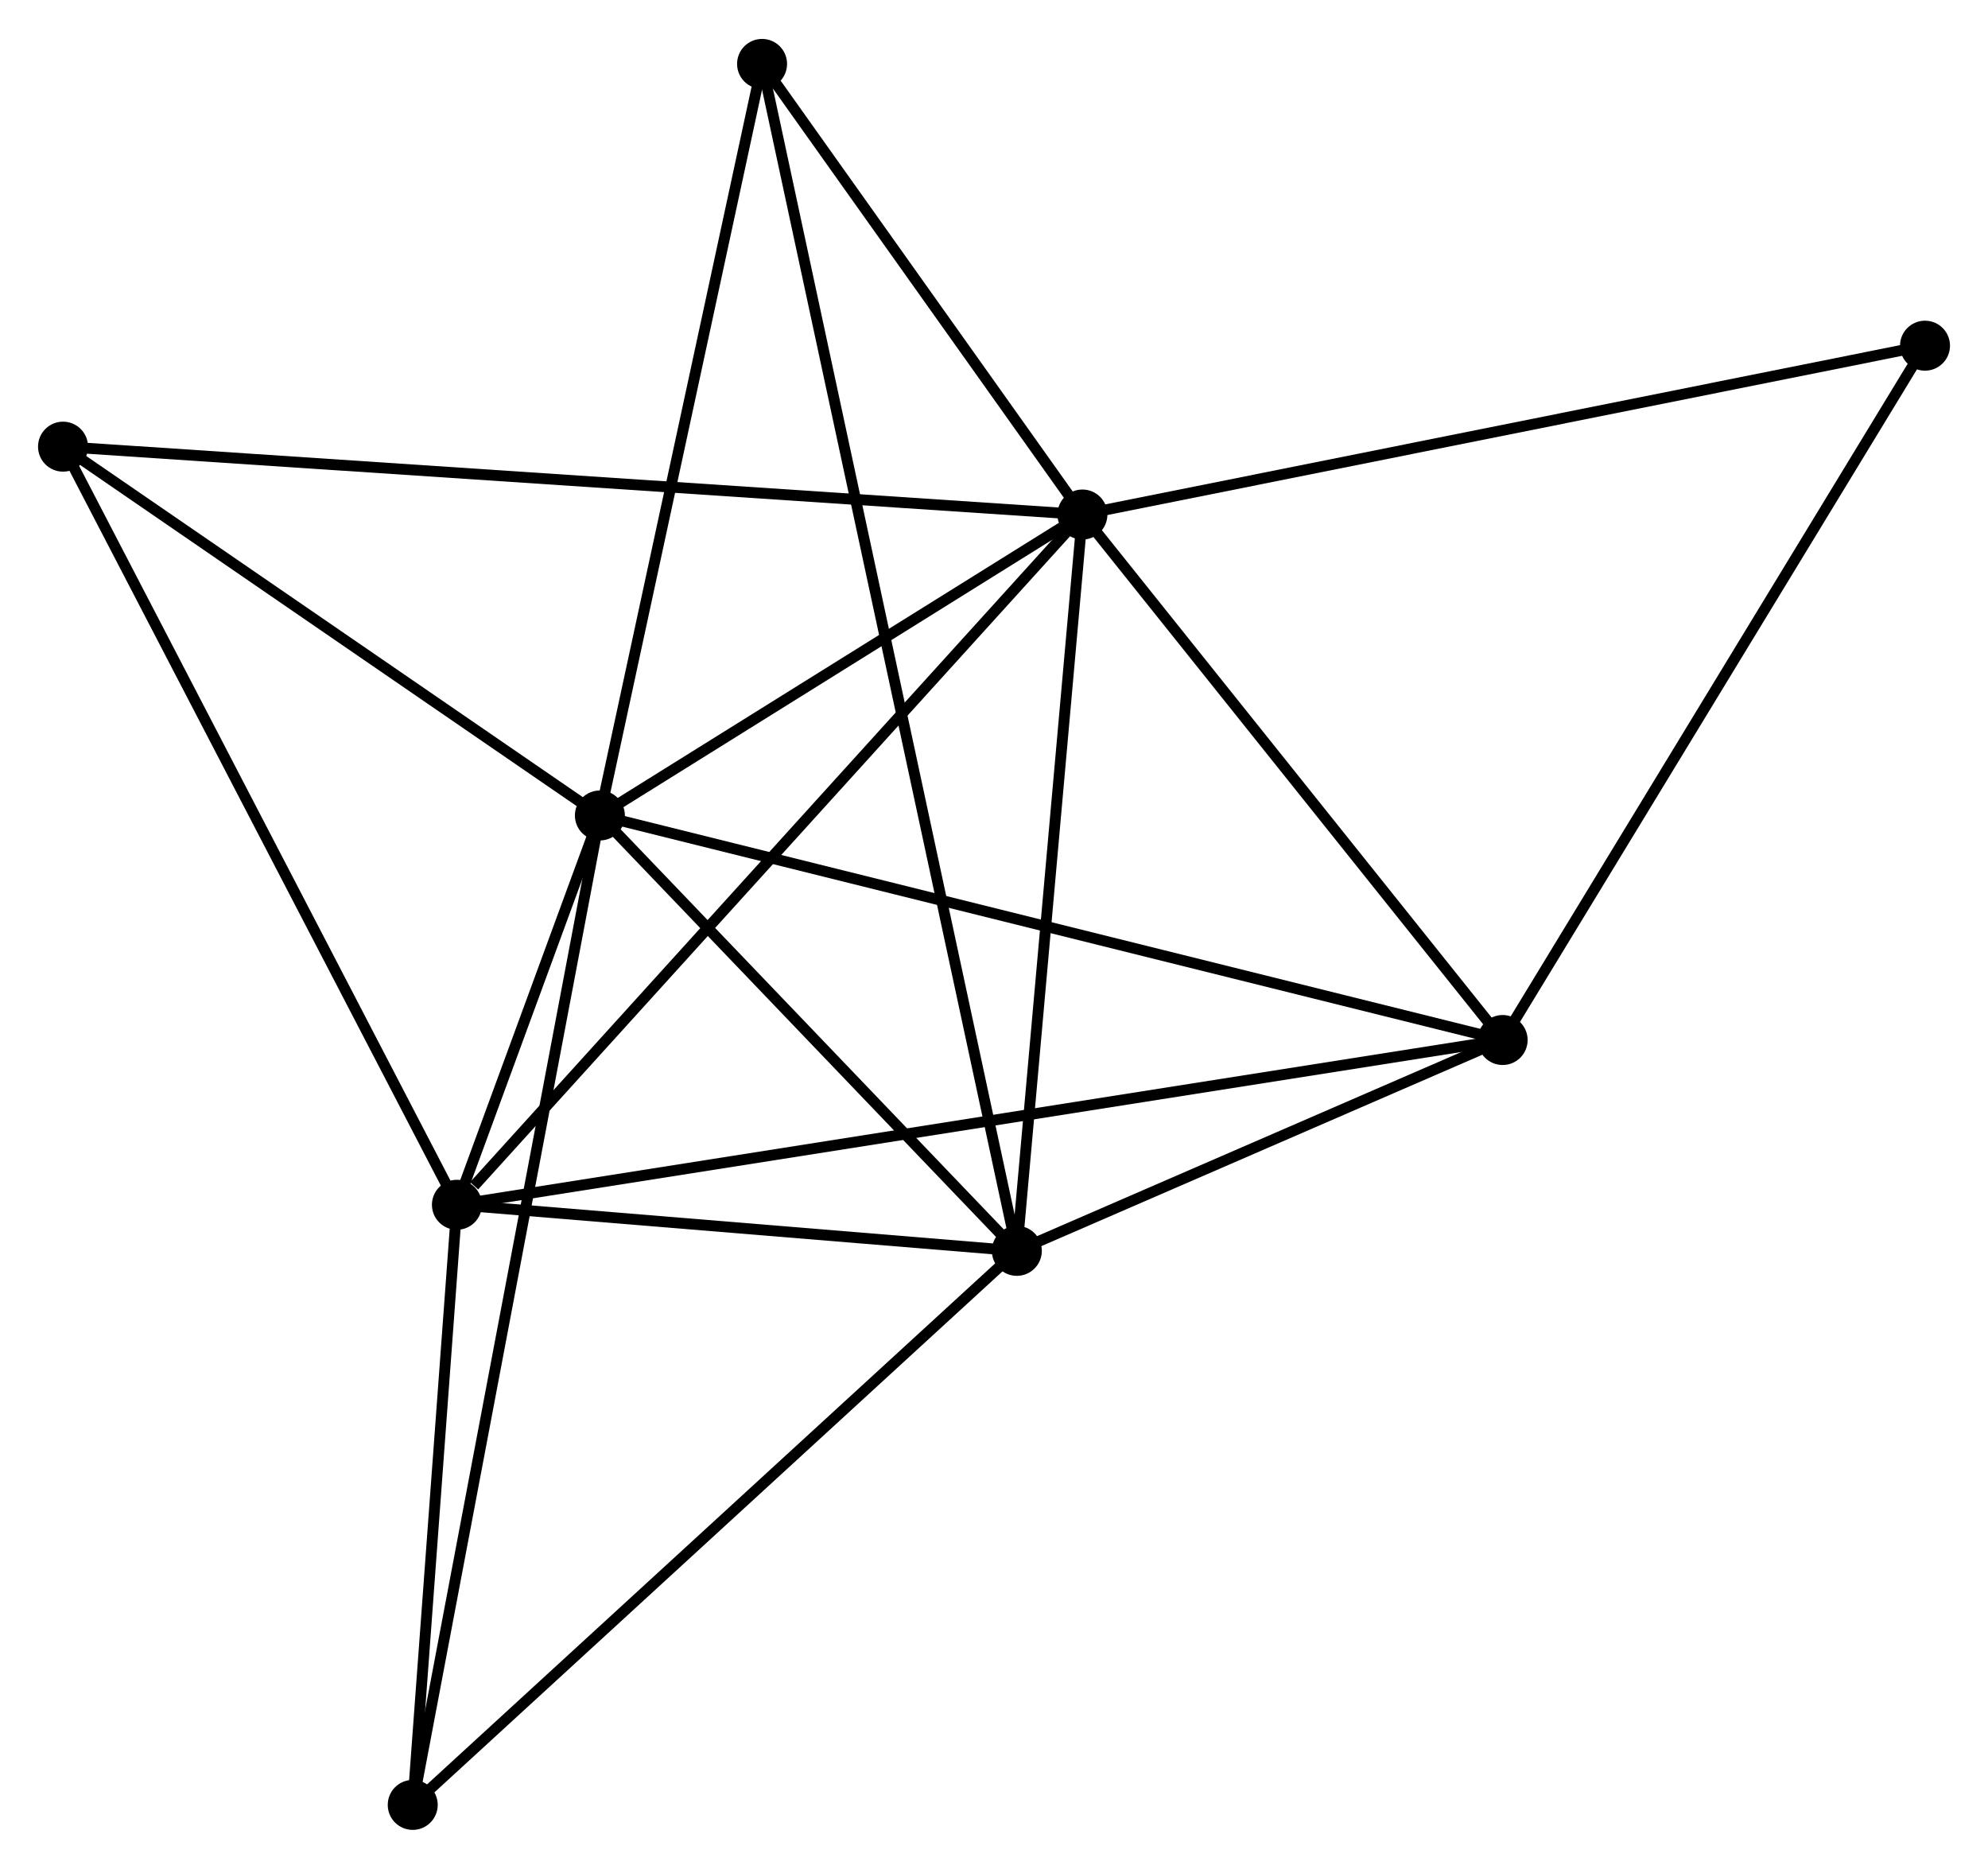 <?xml version="1.0" encoding="UTF-8" standalone="no"?>
<!DOCTYPE svg PUBLIC "-//W3C//DTD SVG 1.1//EN"
 "http://www.w3.org/Graphics/SVG/1.1/DTD/svg11.dtd">
<!-- Generated by graphviz version 2.36.0 (20140111.2315)
 -->
<!-- Title: %3 Pages: 1 -->
<svg width="183pt" height="172pt"
 viewBox="0.00 0.00 182.96 171.80" xmlns="http://www.w3.org/2000/svg" xmlns:xlink="http://www.w3.org/1999/xlink">
<g id="graph0" class="graph" transform="scale(1 1) rotate(0) translate(4 167.803)">
<title>%3</title>
<!-- 0 -->
<g id="node1" class="node"><title>0</title>
<ellipse fill="black" stroke="black" cx="95.618" cy="-120.539" rx="1.8" ry="1.8"/>
</g>
<!-- 1 -->
<g id="node2" class="node"><title>1</title>
<ellipse fill="black" stroke="black" cx="51.209" cy="-92.847" rx="1.8" ry="1.8"/>
</g>
<!-- 0&#45;&#45;1 -->
<g id="edge1" class="edge"><title>0&#45;&#45;1</title>
<path fill="none" stroke="black" d="M93.71,-119.349C86.405,-114.794 60.268,-98.495 53.061,-94.001"/>
</g>
<!-- 2 -->
<g id="node3" class="node"><title>2</title>
<ellipse fill="black" stroke="black" cx="89.582" cy="-52.783" rx="1.8" ry="1.8"/>
</g>
<!-- 0&#45;&#45;2 -->
<g id="edge2" class="edge"><title>0&#45;&#45;2</title>
<path fill="none" stroke="black" d="M95.444,-118.584C94.563,-108.69 90.602,-64.226 89.746,-54.617"/>
</g>
<!-- 3 -->
<g id="node4" class="node"><title>3</title>
<ellipse fill="black" stroke="black" cx="38.051" cy="-57.022" rx="1.8" ry="1.8"/>
</g>
<!-- 0&#45;&#45;3 -->
<g id="edge3" class="edge"><title>0&#45;&#45;3</title>
<path fill="none" stroke="black" d="M94.195,-118.969C86.3,-110.257 47.934,-67.926 39.636,-58.77"/>
</g>
<!-- 4 -->
<g id="node5" class="node"><title>4</title>
<ellipse fill="black" stroke="black" cx="134.292" cy="-72.184" rx="1.8" ry="1.8"/>
</g>
<!-- 0&#45;&#45;4 -->
<g id="edge4" class="edge"><title>0&#45;&#45;4</title>
<path fill="none" stroke="black" d="M96.905,-118.93C102.777,-111.588 126.998,-81.305 132.961,-73.849"/>
</g>
<!-- 5 -->
<g id="node6" class="node"><title>5</title>
<ellipse fill="black" stroke="black" cx="66.135" cy="-162.003" rx="1.8" ry="1.8"/>
</g>
<!-- 0&#45;&#45;5 -->
<g id="edge5" class="edge"><title>0&#45;&#45;5</title>
<path fill="none" stroke="black" d="M94.352,-122.32C89.502,-129.141 72.149,-153.546 67.364,-160.275"/>
</g>
<!-- 6 -->
<g id="node7" class="node"><title>6</title>
<ellipse fill="black" stroke="black" cx="1.8" cy="-126.784" rx="1.8" ry="1.8"/>
</g>
<!-- 0&#45;&#45;6 -->
<g id="edge6" class="edge"><title>0&#45;&#45;6</title>
<path fill="none" stroke="black" d="M93.659,-120.669C81.449,-121.482 15.927,-125.843 3.749,-126.654"/>
</g>
<!-- 8 -->
<g id="node8" class="node"><title>8</title>
<ellipse fill="black" stroke="black" cx="173.163" cy="-136.075" rx="1.8" ry="1.8"/>
</g>
<!-- 0&#45;&#45;8 -->
<g id="edge7" class="edge"><title>0&#45;&#45;8</title>
<path fill="none" stroke="black" d="M97.535,-120.923C108.264,-123.072 160.76,-133.59 171.313,-135.704"/>
</g>
<!-- 1&#45;&#45;2 -->
<g id="edge8" class="edge"><title>1&#45;&#45;2</title>
<path fill="none" stroke="black" d="M52.486,-91.514C58.312,-85.431 82.344,-60.34 88.261,-54.162"/>
</g>
<!-- 1&#45;&#45;3 -->
<g id="edge9" class="edge"><title>1&#45;&#45;3</title>
<path fill="none" stroke="black" d="M50.502,-90.921C48.196,-84.642 40.917,-64.826 38.699,-58.786"/>
</g>
<!-- 1&#45;&#45;4 -->
<g id="edge10" class="edge"><title>1&#45;&#45;4</title>
<path fill="none" stroke="black" d="M53.263,-92.336C64.758,-89.477 121.004,-75.489 132.31,-72.677"/>
</g>
<!-- 1&#45;&#45;5 -->
<g id="edge11" class="edge"><title>1&#45;&#45;5</title>
<path fill="none" stroke="black" d="M51.64,-94.842C53.819,-104.941 63.614,-150.324 65.731,-160.131"/>
</g>
<!-- 1&#45;&#45;6 -->
<g id="edge12" class="edge"><title>1&#45;&#45;6</title>
<path fill="none" stroke="black" d="M49.565,-93.976C42.064,-99.128 11.12,-120.383 3.501,-125.616"/>
</g>
<!-- 7 -->
<g id="node9" class="node"><title>7</title>
<ellipse fill="black" stroke="black" cx="33.985" cy="-1.8" rx="1.8" ry="1.8"/>
</g>
<!-- 1&#45;&#45;7 -->
<g id="edge13" class="edge"><title>1&#45;&#45;7</title>
<path fill="none" stroke="black" d="M50.849,-90.945C48.608,-79.096 36.579,-15.509 34.343,-3.691"/>
</g>
<!-- 2&#45;&#45;3 -->
<g id="edge14" class="edge"><title>2&#45;&#45;3</title>
<path fill="none" stroke="black" d="M87.368,-52.965C78.892,-53.663 48.562,-56.157 40.2,-56.845"/>
</g>
<!-- 2&#45;&#45;4 -->
<g id="edge15" class="edge"><title>2&#45;&#45;4</title>
<path fill="none" stroke="black" d="M91.504,-53.617C98.858,-56.808 125.173,-68.227 132.428,-71.376"/>
</g>
<!-- 2&#45;&#45;5 -->
<g id="edge16" class="edge"><title>2&#45;&#45;5</title>
<path fill="none" stroke="black" d="M89.175,-54.679C86.329,-67.936 69.435,-146.628 66.553,-160.056"/>
</g>
<!-- 2&#45;&#45;7 -->
<g id="edge17" class="edge"><title>2&#45;&#45;7</title>
<path fill="none" stroke="black" d="M88.208,-51.523C80.583,-44.531 43.53,-10.553 35.515,-3.203"/>
</g>
<!-- 3&#45;&#45;4 -->
<g id="edge18" class="edge"><title>3&#45;&#45;4</title>
<path fill="none" stroke="black" d="M40.061,-57.339C52.586,-59.312 119.801,-69.901 132.293,-71.87"/>
</g>
<!-- 3&#45;&#45;6 -->
<g id="edge19" class="edge"><title>3&#45;&#45;6</title>
<path fill="none" stroke="black" d="M37.155,-58.746C32.183,-68.314 8.023,-114.807 2.798,-124.863"/>
</g>
<!-- 3&#45;&#45;7 -->
<g id="edge20" class="edge"><title>3&#45;&#45;7</title>
<path fill="none" stroke="black" d="M37.916,-55.185C37.298,-46.8 34.752,-12.216 34.125,-3.701"/>
</g>
<!-- 4&#45;&#45;8 -->
<g id="edge21" class="edge"><title>4&#45;&#45;8</title>
<path fill="none" stroke="black" d="M135.253,-73.764C140.584,-82.526 166.49,-125.107 172.093,-134.316"/>
</g>
</g>
</svg>
